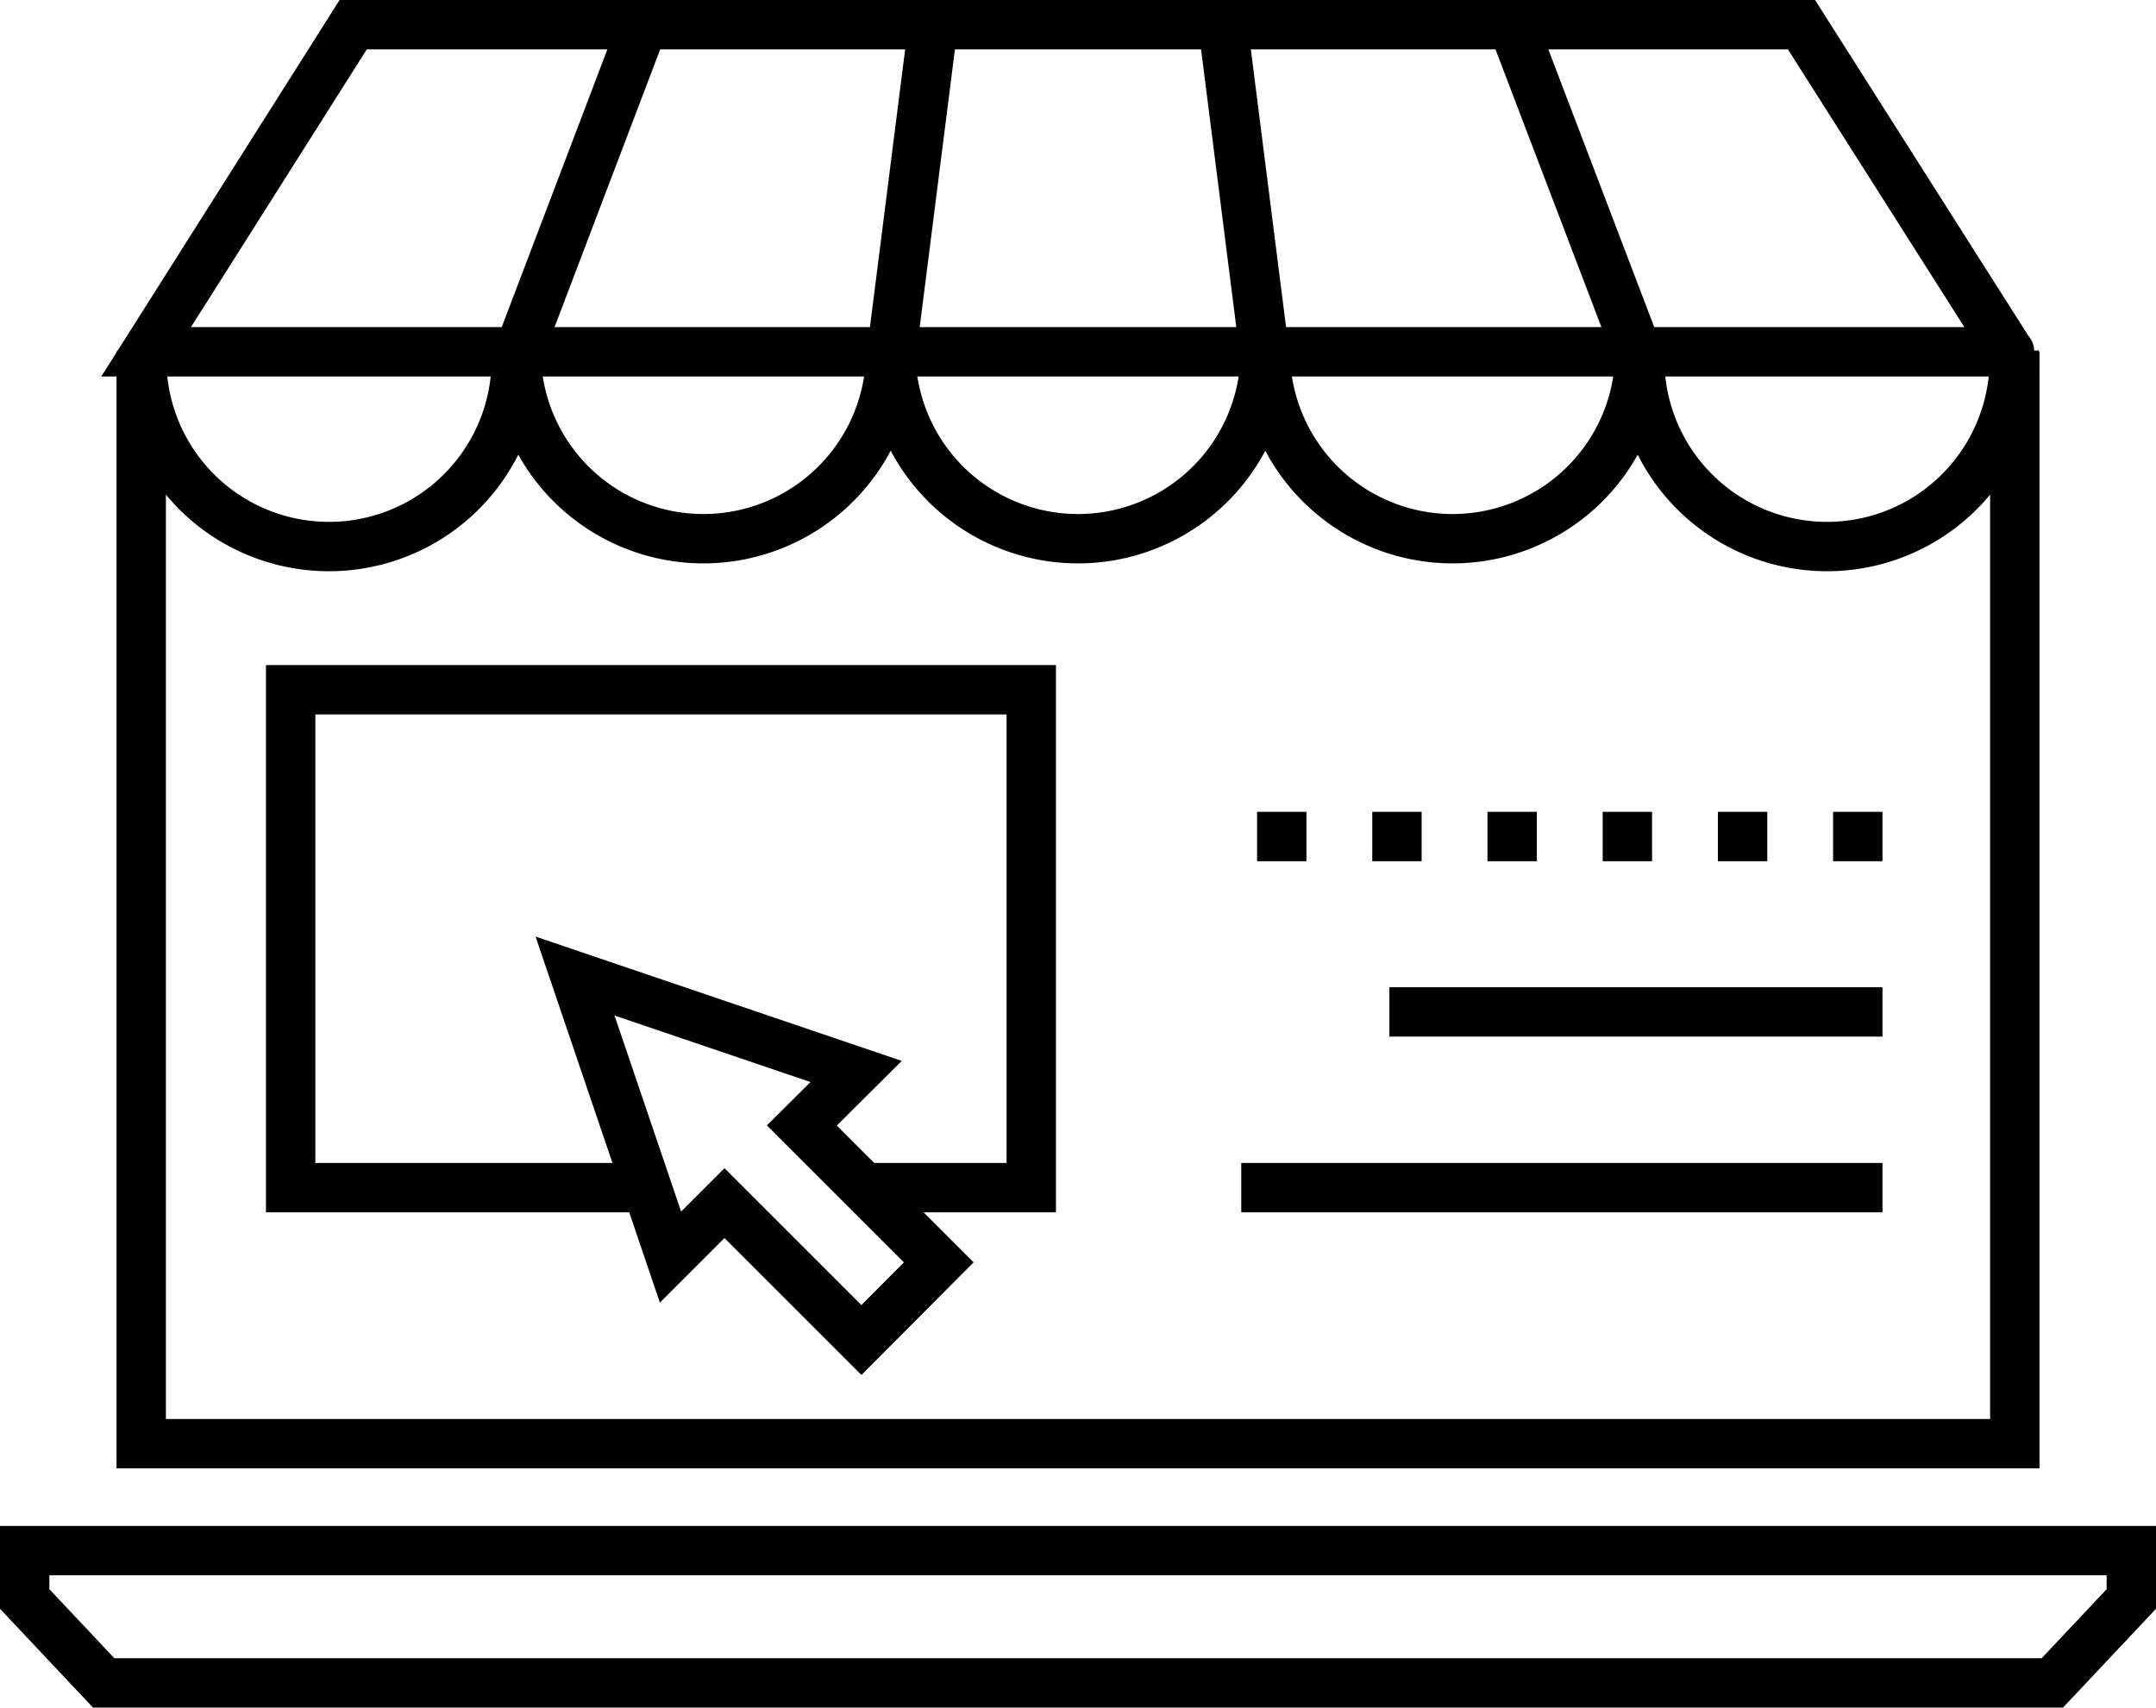 <svg xmlns="http://www.w3.org/2000/svg" viewBox="0 0 65.5 51.89"><defs><style>.cls-1,.cls-2{fill:none;stroke:#000;stroke-miterlimit:10;stroke-width:1.5px;}.cls-2{stroke-dasharray:1.5 2;}</style></defs><title>Asset 6</title><g id="Layer_2" data-name="Layer 2"><g id="Layer_1-2" data-name="Layer 1"><polyline class="cls-1" points="61.21 10.68 61.21 43.87 4.29 43.87 4.29 10.68"/><polygon class="cls-1" points="62.35 51.14 3.15 51.14 0.75 48.59 0.75 47.12 64.75 47.12 64.75 48.59 62.35 51.14"/><line class="cls-2" x1="57.19" y1="25.42" x2="37.71" y2="25.42"/><line class="cls-1" x1="42.21" y1="30.75" x2="57.19" y2="30.75"/><line class="cls-1" x1="37.71" y1="36.09" x2="57.19" y2="36.09"/><polyline class="cls-1" points="19.65 36.09 8.83 36.09 8.83 20.96 31.33 20.96 31.33 36.09 26.25 36.09"/><polygon class="cls-1" points="26.01 32.56 24.36 34.2 24.73 34.57 28.52 38.36 26.17 40.72 22.01 36.56 20.37 38.2 17.47 29.66 26.01 32.56"/><path class="cls-1" d="M61.05,10.69H4.44s0,0,0,0L10.73.75h44l6.3,9.92S61.06,10.69,61.05,10.69Z"/><path class="cls-1" d="M49.82,10.68a5.69,5.69,0,1,0,11.37,0"/><path class="cls-1" d="M38.44,10.68a5.69,5.69,0,1,0,11.38,0"/><path class="cls-1" d="M27.06,10.68a5.69,5.69,0,1,0,11.38,0"/><path class="cls-1" d="M15.68,10.68a5.69,5.69,0,1,0,11.38,0"/><path class="cls-1" d="M4.31,10.68a5.69,5.69,0,1,0,11.37,0"/><line class="cls-1" x1="49.74" y1="10.69" x2="45.95" y2="0.75"/><line class="cls-1" x1="38.41" y1="10.69" x2="37.15" y2="0.75"/><line class="cls-1" x1="27.09" y1="10.69" x2="28.35" y2="0.75"/><line class="cls-1" x1="15.76" y1="10.69" x2="19.54" y2="0.75"/></g></g></svg>